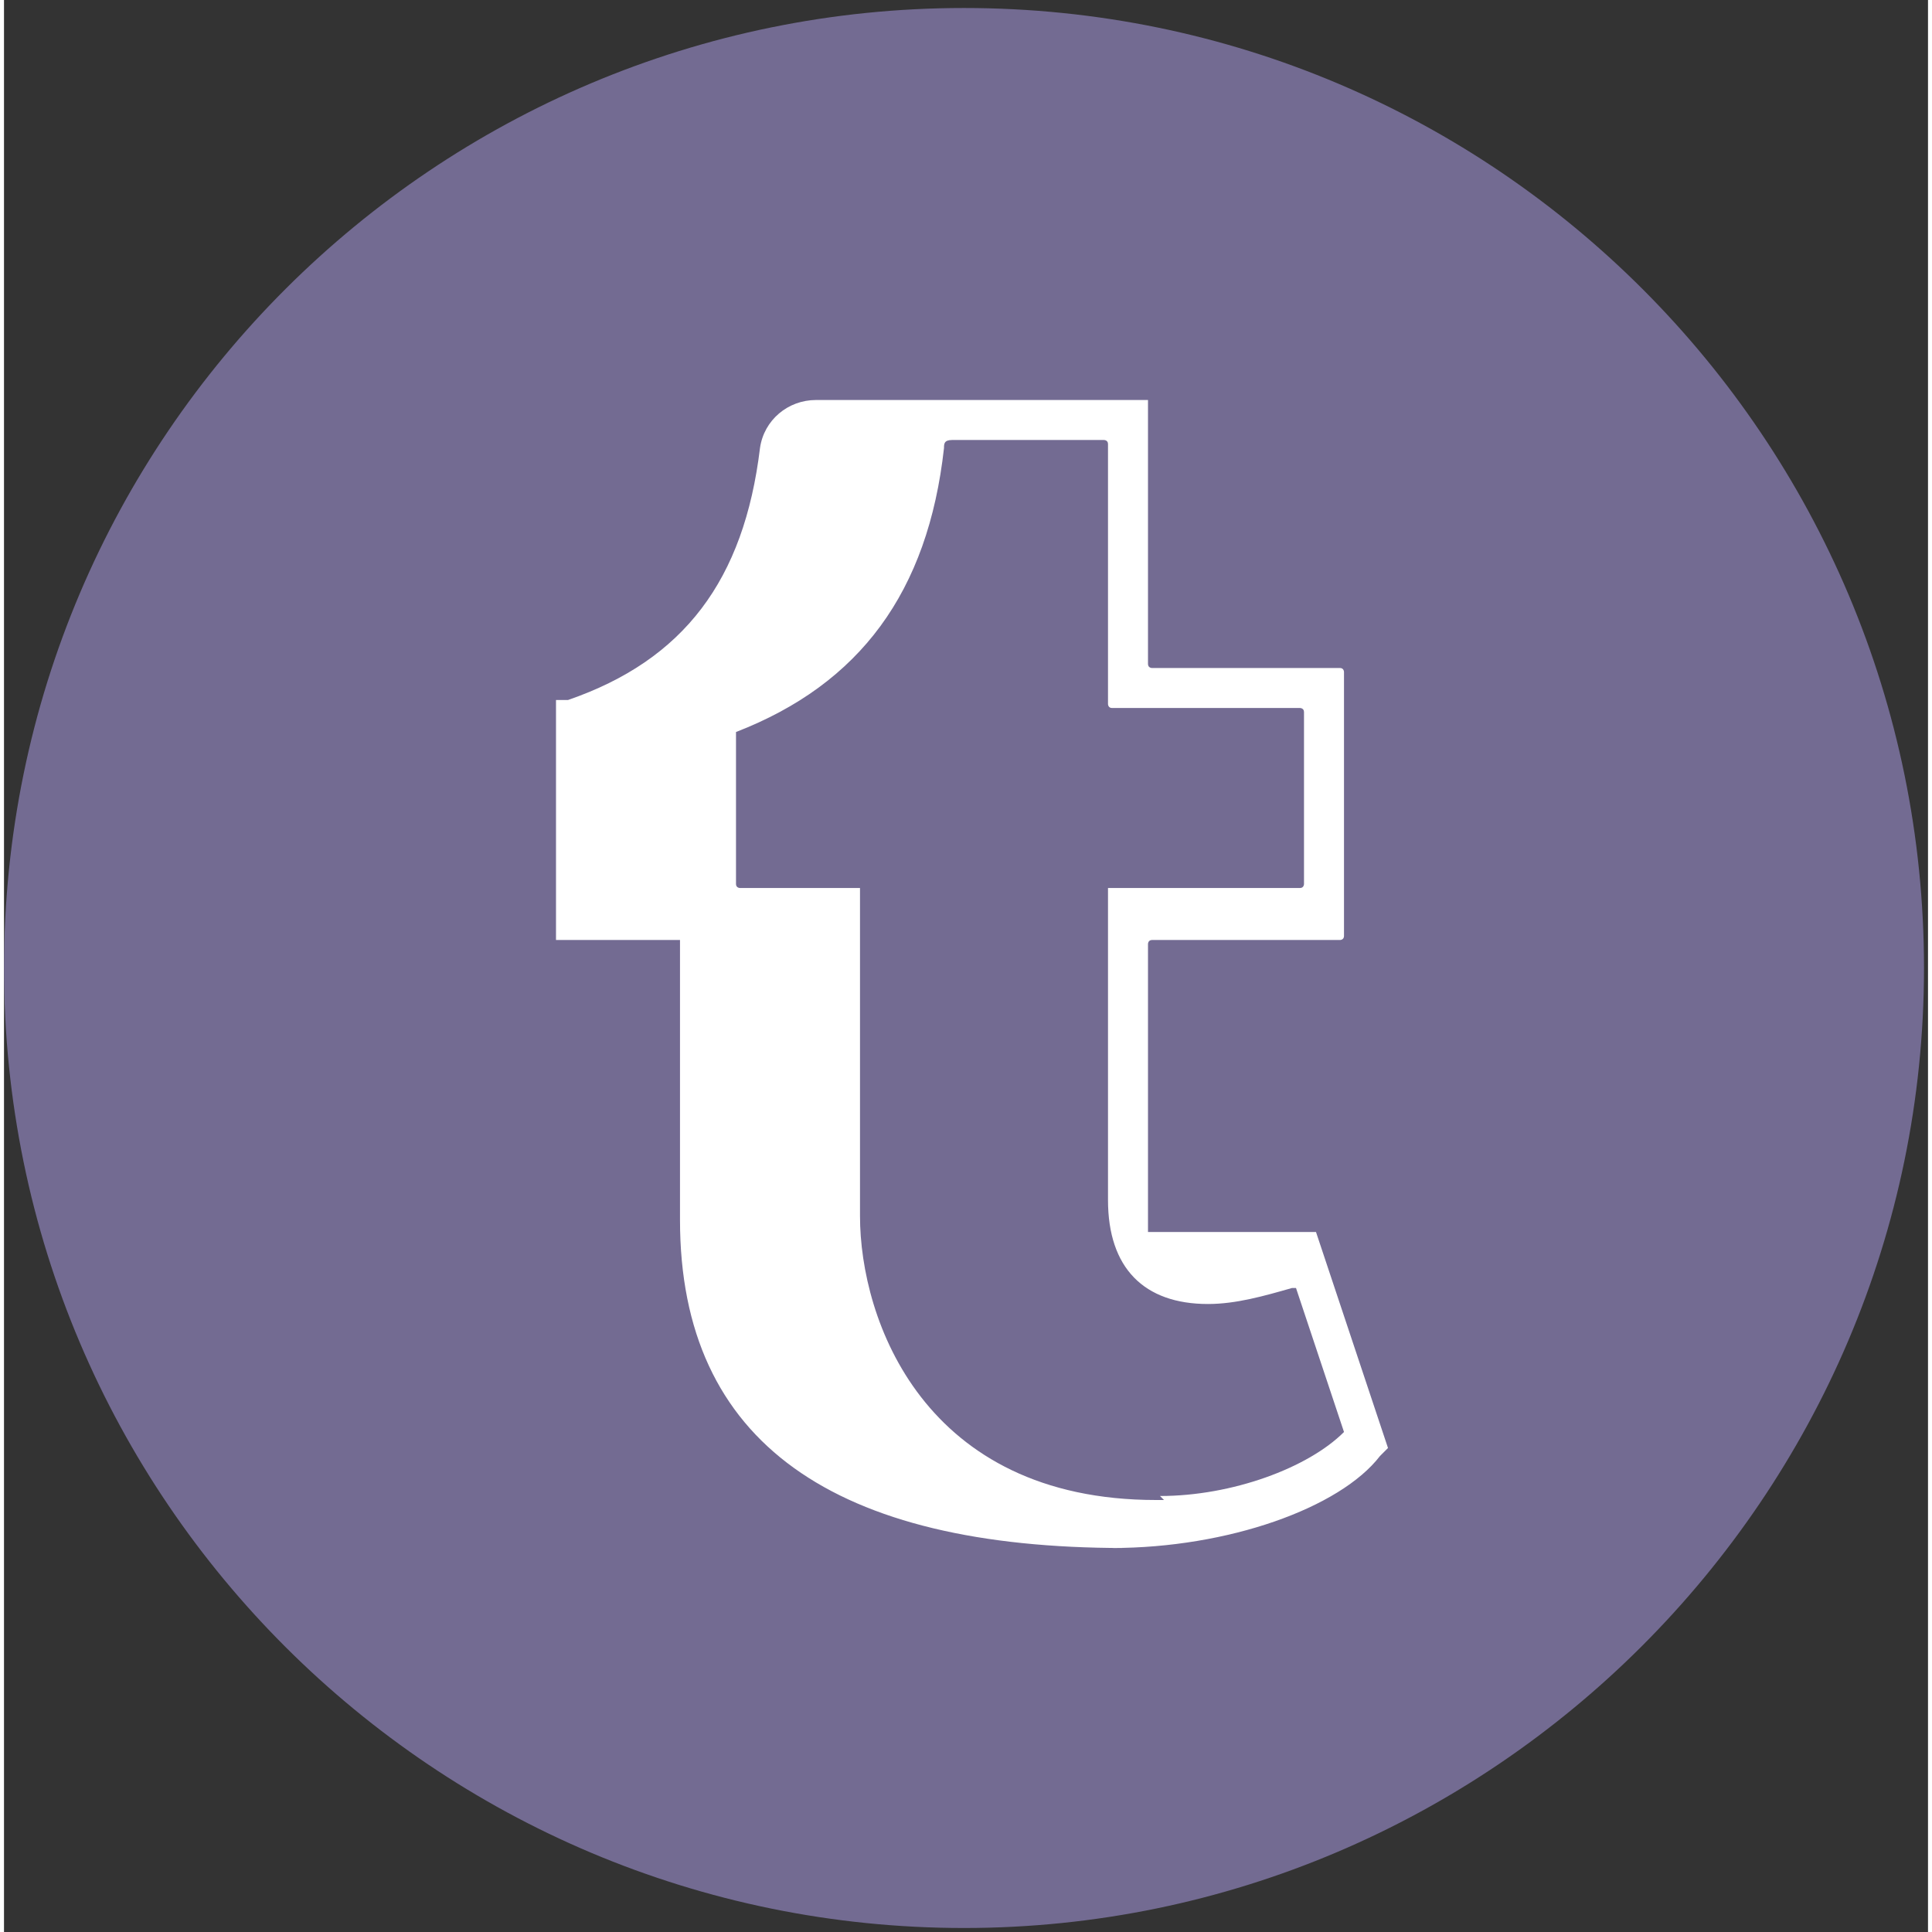 <?xml version="1.0" encoding="UTF-8"?><svg id="a" xmlns="http://www.w3.org/2000/svg" width=".7in" height=".7in" viewBox="0 0 48.1 48.3"><rect x="0" y="0" width="48.1" height="48.3" fill="#333333" stroke="none"/><path d="M24,.2c13.3,0,24,10.8,24,24s-10.8,24-24,24S0,37.5,0,24.2,10.8,.2,24,.2" fill="#736b92"/><path d="M27.7,38.7c2.9,0,5.7-1,6.7-2.3l.2-.2-1.8-5.4h-4.1c0,0-.1,0-.1,0,0-.2,0-.4,0-.7v-6.5c0,0,0-.1,.1-.1h4.7c0,0,.1,0,.1-.1h0v-6.6c0,0,0-.1-.1-.1h-4.7c0,0-.1,0-.1-.1v-6.6h-8.3c-.7,0-1.3,.5-1.4,1.2-.4,3.3-1.9,5.3-4.8,6.3h-.3c0,.1,0,.2,0,.2v5.8h3.1v7c0,5.6,3.9,8.2,11.1,8.2m1-1.2h-.2c-5.8,0-7.4-4.5-7.4-7.1v-8.2h-3c0,0-.1,0-.1-.1v-3.8c3.1-1.2,4.8-3.5,5.2-7.1,0-.1,0-.2,.2-.2h3.8c0,0,.1,0,.1,.1h0v6.5c0,0,0,.1,.1,.1h4.7c0,0,.1,0,.1,.1v4.3c0,0,0,.1-.1,.1h-4.8v7.8c0,1.7,.9,2.6,2.5,2.6,.7,0,1.4-.2,2.1-.4,0,0,.1,0,.1,0h0l1.2,3.6c-.9,.9-2.8,1.6-4.6,1.6" fill="#fff"/></svg>